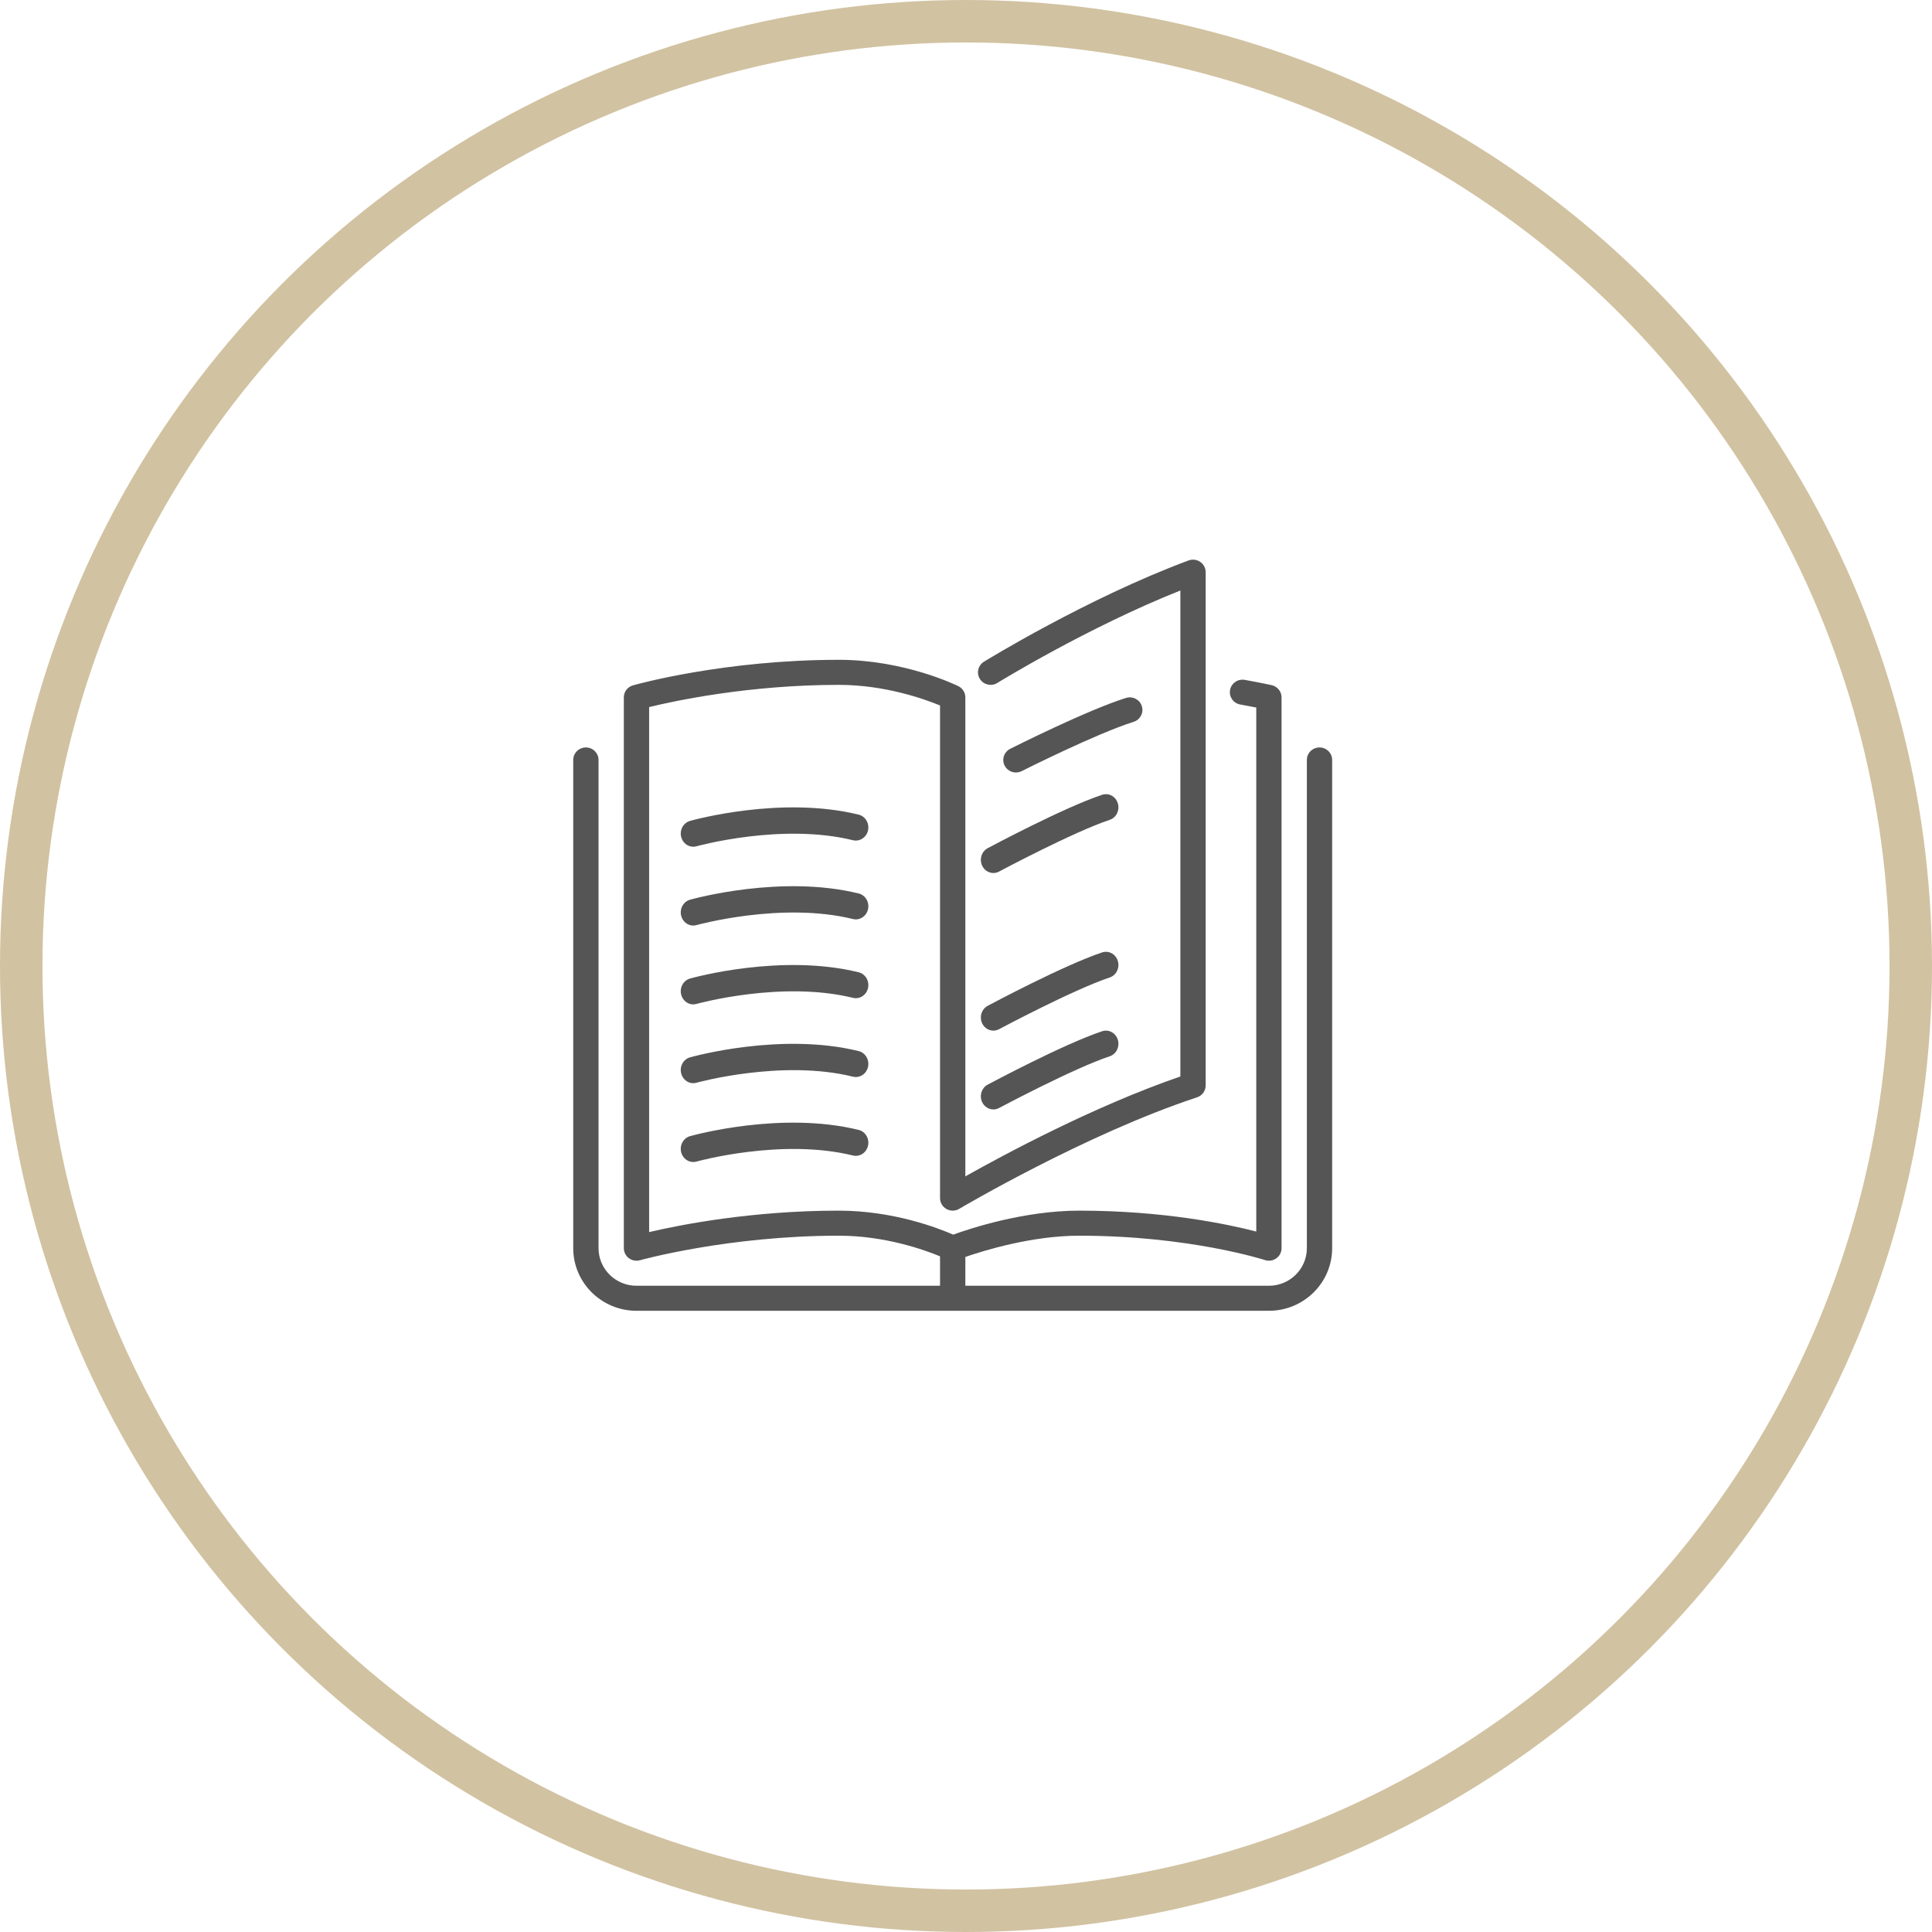 <?xml version="1.0" encoding="UTF-8"?>
<svg width="91px" height="91px" viewBox="0 0 91 91" version="1.1" xmlns="http://www.w3.org/2000/svg" xmlns:xlink="http://www.w3.org/1999/xlink">
    <!-- Generator: Sketch 51.3 (57544) - http://www.bohemiancoding.com/sketch -->
    <title>Group 6</title>
    <desc>Created with Sketch.</desc>
    <defs></defs>
    <g id="Welcome" stroke="none" stroke-width="1" fill="none" fill-rule="evenodd">
        <g id="accounts-copy-2" transform="translate(-410, -921)">
            <g id="Group-2" transform="translate(43, 922)">
                <g id="Group-6" transform="translate(368, 0)">
                    <g id="Page-1" transform="translate(26, 25)" fill="#555555">
                        <g id="Group-7">
                            <path d="M20.853,10.385 C20.943,10.385 21.036,10.365 21.123,10.321 C21.157,10.303 24.664,8.54 26.394,8 C26.707,7.901 26.881,7.57 26.782,7.259 C26.683,6.949 26.351,6.777 26.034,6.874 C24.212,7.445 20.729,9.196 20.582,9.27 C20.289,9.418 20.172,9.773 20.32,10.063 C20.426,10.267 20.636,10.385 20.853,10.385" id="Fill-3"></path>
                            <path d="M35.15,9.206 C34.821,9.206 34.555,9.47 34.555,9.796 L34.555,32.792 C34.555,33.767 33.753,34.561 32.768,34.561 L18.469,34.561 L18.469,33.204 C19.338,32.904 21.6,32.203 23.831,32.203 C29.021,32.203 32.545,33.34 32.58,33.351 C32.759,33.41 32.959,33.381 33.116,33.27 C33.271,33.159 33.363,32.981 33.363,32.792 L33.363,6.847 C33.363,6.571 33.169,6.332 32.897,6.272 C32.897,6.272 32.43,6.168 31.632,6.023 C31.309,5.965 30.997,6.177 30.938,6.497 C30.878,6.817 31.092,7.124 31.416,7.183 C31.72,7.239 31.975,7.288 32.172,7.326 L32.172,32.008 C30.822,31.658 27.824,31.023 23.831,31.023 C21.235,31.023 18.685,31.866 17.896,32.153 C17.195,31.846 15.075,31.023 12.511,31.023 C8.407,31.023 5.027,31.693 3.575,32.033 L3.575,7.304 C4.764,7.014 8.278,6.258 12.511,6.258 C14.683,6.258 16.546,6.927 17.277,7.229 L17.277,30.433 C17.277,30.646 17.393,30.842 17.579,30.946 C17.766,31.051 17.996,31.048 18.18,30.938 C18.239,30.904 24.142,27.414 29.381,25.686 C29.625,25.605 29.789,25.38 29.789,25.126 L29.789,0.951 C29.789,0.757 29.693,0.577 29.532,0.466 C29.372,0.356 29.167,0.33 28.983,0.398 C24.217,2.168 19.393,5.138 19.345,5.168 C19.066,5.341 18.981,5.705 19.155,5.98 C19.329,6.257 19.696,6.341 19.976,6.168 C20.02,6.14 24.217,3.556 28.597,1.813 L28.597,24.704 C24.53,26.103 20.284,28.387 18.469,29.409 L18.469,6.847 C18.469,6.624 18.341,6.42 18.14,6.32 C18.037,6.27 15.595,5.078 12.511,5.078 C7.128,5.078 2.989,6.231 2.815,6.281 C2.559,6.352 2.383,6.584 2.383,6.847 L2.383,32.792 C2.383,32.976 2.471,33.151 2.62,33.262 C2.725,33.341 2.851,33.382 2.979,33.382 C3.034,33.382 3.088,33.374 3.142,33.359 C3.183,33.348 7.303,32.203 12.511,32.203 C14.689,32.203 16.55,32.873 17.277,33.175 L17.277,34.561 L2.979,34.561 C1.993,34.561 1.192,33.767 1.192,32.792 L1.192,9.796 C1.192,9.47 0.925,9.206 0.596,9.206 C0.267,9.206 4.208728e-05,9.47 4.208728e-05,9.796 L4.208728e-05,32.792 C4.208728e-05,34.418 1.336,35.74 2.979,35.74 L32.768,35.74 C34.41,35.74 35.746,34.418 35.746,32.792 L35.746,9.796 C35.746,9.47 35.48,9.206 35.15,9.206" id="Fill-5"></path>
                        </g>
                        <g id="Group-24" transform="translate(5, 11)">
                            <path d="M14.264,3.782 C14.368,3.996 14.576,4.12 14.791,4.12 C14.88,4.12 14.972,4.098 15.057,4.052 C15.092,4.033 18.559,2.184 20.269,1.616 C20.579,1.513 20.75,1.165 20.652,0.84 C20.554,0.514 20.226,0.333 19.913,0.436 C18.112,1.034 14.668,2.871 14.523,2.95 C14.233,3.104 14.117,3.477 14.264,3.782" id="Fill-8"></path>
                            <path d="M14.264,11.206 C14.368,11.42 14.576,11.544 14.791,11.544 C14.88,11.544 14.972,11.522 15.057,11.477 C15.092,11.459 18.559,9.608 20.269,9.041 C20.579,8.938 20.75,8.59 20.652,8.265 C20.554,7.939 20.226,7.758 19.913,7.86 C18.112,8.459 14.668,10.296 14.523,10.375 C14.233,10.529 14.117,10.902 14.264,11.206" id="Fill-10"></path>
                            <path d="M8.445,1.371 C4.808,0.475 0.675,1.617 0.501,1.666 C0.187,1.754 0.001,2.093 0.085,2.424 C0.156,2.7 0.393,2.882 0.653,2.882 C0.704,2.882 0.755,2.875 0.807,2.861 C0.846,2.849 4.825,1.75 8.176,2.576 C8.492,2.653 8.81,2.447 8.885,2.114 C8.959,1.782 8.762,1.449 8.445,1.371" id="Fill-12"></path>
                            <path d="M8.445,5.084 C4.808,4.188 0.675,5.329 0.501,5.378 C0.187,5.467 0.001,5.806 0.085,6.136 C0.156,6.413 0.393,6.595 0.653,6.595 C0.704,6.595 0.755,6.588 0.807,6.573 C0.846,6.562 4.825,5.463 8.176,6.288 C8.492,6.366 8.81,6.159 8.885,5.827 C8.959,5.494 8.762,5.161 8.445,5.084" id="Fill-14"></path>
                            <path d="M14.264,14.919 C14.368,15.133 14.576,15.256 14.791,15.256 C14.88,15.256 14.972,15.235 15.057,15.189 C15.092,15.171 18.559,13.321 20.269,12.753 C20.579,12.65 20.75,12.302 20.652,11.977 C20.554,11.651 20.226,11.47 19.913,11.573 C18.112,12.171 14.668,14.009 14.523,14.087 C14.233,14.241 14.117,14.614 14.264,14.919" id="Fill-16"></path>
                            <path d="M8.445,8.796 C4.808,7.9 0.675,9.041 0.501,9.091 C0.187,9.179 0.001,9.518 0.085,9.849 C0.156,10.125 0.393,10.308 0.653,10.308 C0.704,10.308 0.755,10.3 0.807,10.286 C0.846,10.274 4.825,9.175 8.176,10 C8.492,10.078 8.81,9.872 8.885,9.539 C8.959,9.207 8.762,8.874 8.445,8.796" id="Fill-18"></path>
                            <path d="M8.445,16.221 C4.808,15.324 0.675,16.466 0.501,16.515 C0.187,16.604 0.001,16.943 0.085,17.273 C0.156,17.55 0.393,17.732 0.653,17.732 C0.704,17.732 0.755,17.725 0.807,17.711 C0.846,17.699 4.825,16.599 8.176,17.426 C8.492,17.503 8.81,17.297 8.885,16.964 C8.959,16.631 8.762,16.299 8.445,16.221" id="Fill-20"></path>
                            <path d="M8.445,12.508 C4.808,11.612 0.675,12.754 0.501,12.803 C0.187,12.891 0.001,13.23 0.085,13.561 C0.156,13.837 0.393,14.02 0.653,14.02 C0.704,14.02 0.755,14.012 0.807,13.998 C0.846,13.987 4.825,12.887 8.176,13.713 C8.492,13.79 8.81,13.585 8.885,13.251 C8.959,12.919 8.762,12.587 8.445,12.508" id="Fill-22"></path>
                        </g>
                    </g>
                    <circle id="Oval-Copy" stroke="#D1C2A1" stroke-width="2" cx="44.5" cy="44.5" r="44.5"></circle>
                </g>
            </g>
        </g>
    </g>
</svg>